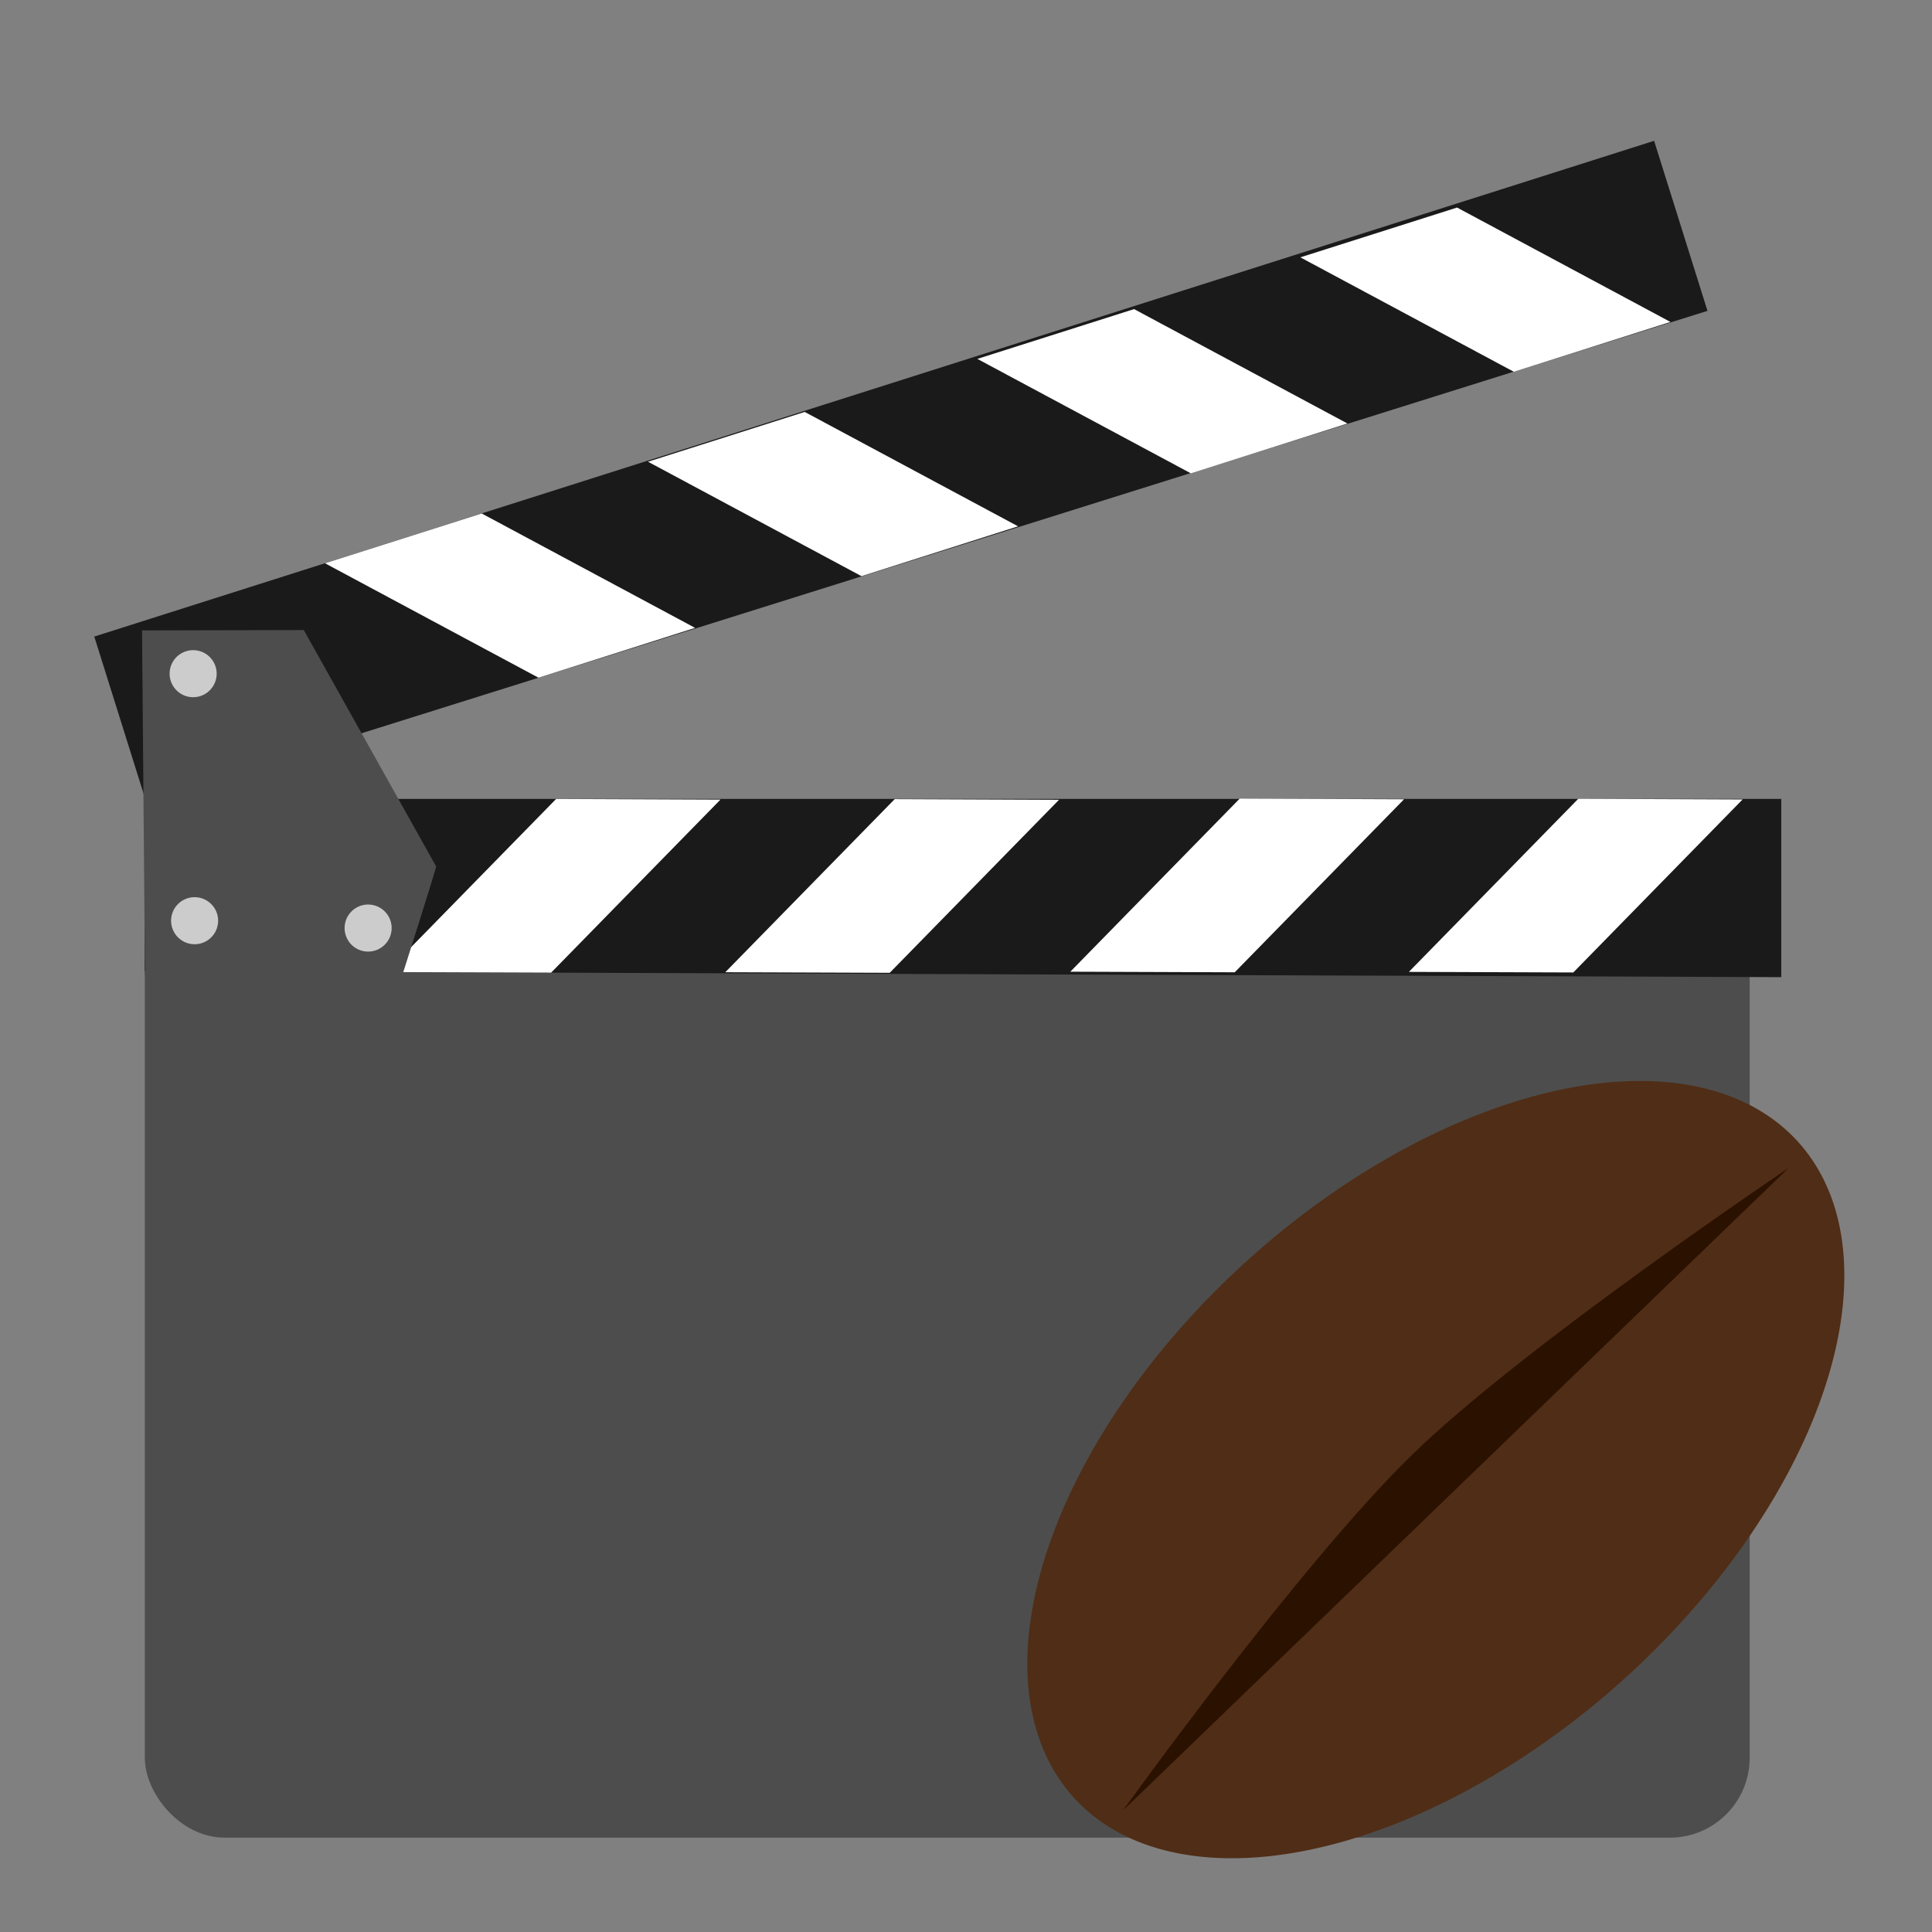 <?xml version="1.0" encoding="UTF-8" standalone="no"?>
<!-- Created with Inkscape (http://www.inkscape.org/) -->

<svg
   xmlns:dc="http://purl.org/dc/elements/1.1/"
   xmlns:cc="http://creativecommons.org/ns#"
   xmlns:rdf="http://www.w3.org/1999/02/22-rdf-syntax-ns#"
   xmlns:svg="http://www.w3.org/2000/svg"
   xmlns="http://www.w3.org/2000/svg"
   xmlns:sodipodi="http://sodipodi.sourceforge.net/DTD/sodipodi-0.dtd"
   xmlns:inkscape="http://www.inkscape.org/namespaces/inkscape"
   id="svg2"
   version="1.1"
   inkscape:version="0.48.5 r10040"
   width="512"
   height="512"
   sodipodi:docname="kaffeine.svg">
  <rect width="100%" height="100%" fill="#808080" stroke="none"/>
  <defs
     id="defs6" />
  <sodipodi:namedview
     pagecolor="#ffffff"
     bordercolor="#666666"
     borderopacity="1"
     objecttolerance="10"
     gridtolerance="10"
     guidetolerance="10"
     inkscape:pageopacity="0"
     inkscape:pageshadow="2"
     inkscape:window-width="1147"
     inkscape:window-height="627"
     id="namedview4"
     showgrid="false"
     inkscape:zoom="0.4609375"
     inkscape:cx="17.892813"
     inkscape:cy="113.70403"
     inkscape:window-x="15"
     inkscape:window-y="39"
     inkscape:window-maximized="0"
     inkscape:current-layer="svg2" />
  <rect
     style="fill:#4d4d4d;fill-opacity:1;stroke:none"
     id="rect2997"
     width="425.303"
     height="252.733"
     x="38.379"
     y="234.267"
     ry="21.154" />
  <g
     id="g3821"
     transform="matrix(2.204,0,0,2.204,-1986.984,-1513.388)">
    <path
       sodipodi:nodetypes="ccccc"
       inkscape:connector-curvature="0"
       id="path2999"
       d="m 918.929,803.434 196.786,0.714 0,-21.429 -196.786,0 z"
       style="fill:#1a1a1a;stroke:none" />
    <path
       sodipodi:nodetypes="ccccc"
       inkscape:connector-curvature="0"
       id="path3769"
       d="m 967.806,803.605 -19.771,-0.07 20.369,-20.813 19.759,0.079 z"
       style="fill:#ffffff;stroke:none" />
    <path
       sodipodi:nodetypes="ccccc"
       inkscape:connector-curvature="0"
       id="path3769-3"
       d="m 1008.515,803.627 -19.771,-0.07 20.369,-20.813 19.759,0.079 z"
       style="fill:#ffffff;stroke:none" />
    <path
       sodipodi:nodetypes="ccccc"
       inkscape:connector-curvature="0"
       id="path3769-6"
       d="m 1050.001,803.564 -19.771,-0.07 20.369,-20.813 19.759,0.079 z"
       style="fill:#ffffff;stroke:none" />
    <path
       sodipodi:nodetypes="ccccc"
       inkscape:connector-curvature="0"
       id="path3769-3-7"
       d="m 1090.709,803.586 -19.771,-0.07 20.369,-20.813 19.759,0.079 z"
       style="fill:#ffffff;stroke:none" />
  </g>
  <g
     transform="matrix(2.103,-0.66,-0.66,-2.103,-1377.256,2464.811)"
     id="g3821-5">
    <path
       sodipodi:nodetypes="ccccc"
       inkscape:connector-curvature="0"
       id="path2999-3"
       d="m 918.929,803.434 196.786,0.714 0,-21.429 -196.786,0 z"
       style="fill:#1a1a1a;stroke:none" />
    <path
       sodipodi:nodetypes="ccccc"
       inkscape:connector-curvature="0"
       id="path3769-5"
       d="m 967.806,803.605 -19.771,-0.07 20.369,-20.813 19.759,0.079 z"
       style="fill:#ffffff;stroke:none" />
    <path
       sodipodi:nodetypes="ccccc"
       inkscape:connector-curvature="0"
       id="path3769-3-6"
       d="m 1008.515,803.627 -19.771,-0.07 20.369,-20.813 19.759,0.079 z"
       style="fill:#ffffff;stroke:none" />
    <path
       sodipodi:nodetypes="ccccc"
       inkscape:connector-curvature="0"
       id="path3769-6-2"
       d="m 1050.001,803.564 -19.771,-0.07 20.369,-20.813 19.759,0.079 z"
       style="fill:#ffffff;stroke:none" />
    <path
       sodipodi:nodetypes="ccccc"
       inkscape:connector-curvature="0"
       id="path3769-3-7-9"
       d="m 1090.709,803.586 -19.771,-0.07 20.369,-20.813 19.759,0.079 z"
       style="fill:#ffffff;stroke:none" />
  </g>
  <path
     style="fill:#4d4d4d;stroke:none"
     d="m 38.421,258.443 68.193,0 c 0,0 9.058,-28.453 8.963,-28.836 l -35.071,-62.638 -42.864,0.095 z"
     id="path3861"
     inkscape:connector-curvature="0"
     sodipodi:nodetypes="cccccc" />
  <path
     sodipodi:type="arc"
     style="fill:#cccccc;fill-opacity:1;stroke:none"
     id="path3863"
     sodipodi:cx="665.21069"
     sodipodi:cy="218.72746"
     sodipodi:rx="2.8284271"
     sodipodi:ry="2.8284271"
     d="m 668.039,218.727 a 2.828,2.828 0 1 1 -3e-5,-0.013"
     transform="matrix(2.204,0,0,2.204,-1414.94,-303.541)"
     sodipodi:start="0"
     sodipodi:end="6.2784904"
     sodipodi:open="true" />
  <path
     sodipodi:type="arc"
     style="fill:#cccccc;fill-opacity:1;stroke:none"
     id="path3863-1"
     sodipodi:cx="665.21069"
     sodipodi:cy="218.72746"
     sodipodi:rx="2.8284271"
     sodipodi:ry="2.8284271"
     d="m 668.039,218.727 a 2.828,2.828 0 1 1 -3e-5,-0.013"
     transform="matrix(2.204,0,0,2.204,-1414.55,-238.076)"
     sodipodi:start="0"
     sodipodi:end="6.2784904"
     sodipodi:open="true" />
  <path
     sodipodi:type="arc"
     style="fill:#cccccc;fill-opacity:1;stroke:none"
     id="path3863-2"
     sodipodi:cx="665.21069"
     sodipodi:cy="218.72746"
     sodipodi:rx="2.8284271"
     sodipodi:ry="2.8284271"
     d="m 668.039,218.727 a 2.828,2.828 0 1 1 -3e-5,-0.013"
     transform="matrix(2.204,0,0,2.204,-1368.568,-236.127)"
     sodipodi:start="0"
     sodipodi:end="6.2784904"
     sodipodi:open="true" />
  <path
     sodipodi:type="arc"
     style="fill:#502d16;fill-opacity:1;stroke:none"
     id="path3020"
     sodipodi:cx="289.93774"
     sodipodi:cy="413.05298"
     sodipodi:rx="64.430611"
     sodipodi:ry="51.391083"
     d="m 354.368,412.825 a 64.431,51.391 0 1 1 -2e-5,-0.004"
     sodipodi:start="6.2787571"
     sodipodi:end="12.56186"
     sodipodi:open="true"
     transform="matrix(1.504,-1.332,0.939,1.108,-443.386,318.024)" />
  <path
     style="fill:#2b1100;stroke:none"
     d="m 297.608,479.785 c 0,0 46.907,-65.368 76.703,-94.345 29.796,-28.977 99.714,-75.936 99.714,-75.936"
     id="path3790"
     inkscape:connector-curvature="0"
     sodipodi:nodetypes="czc" />
</svg>

